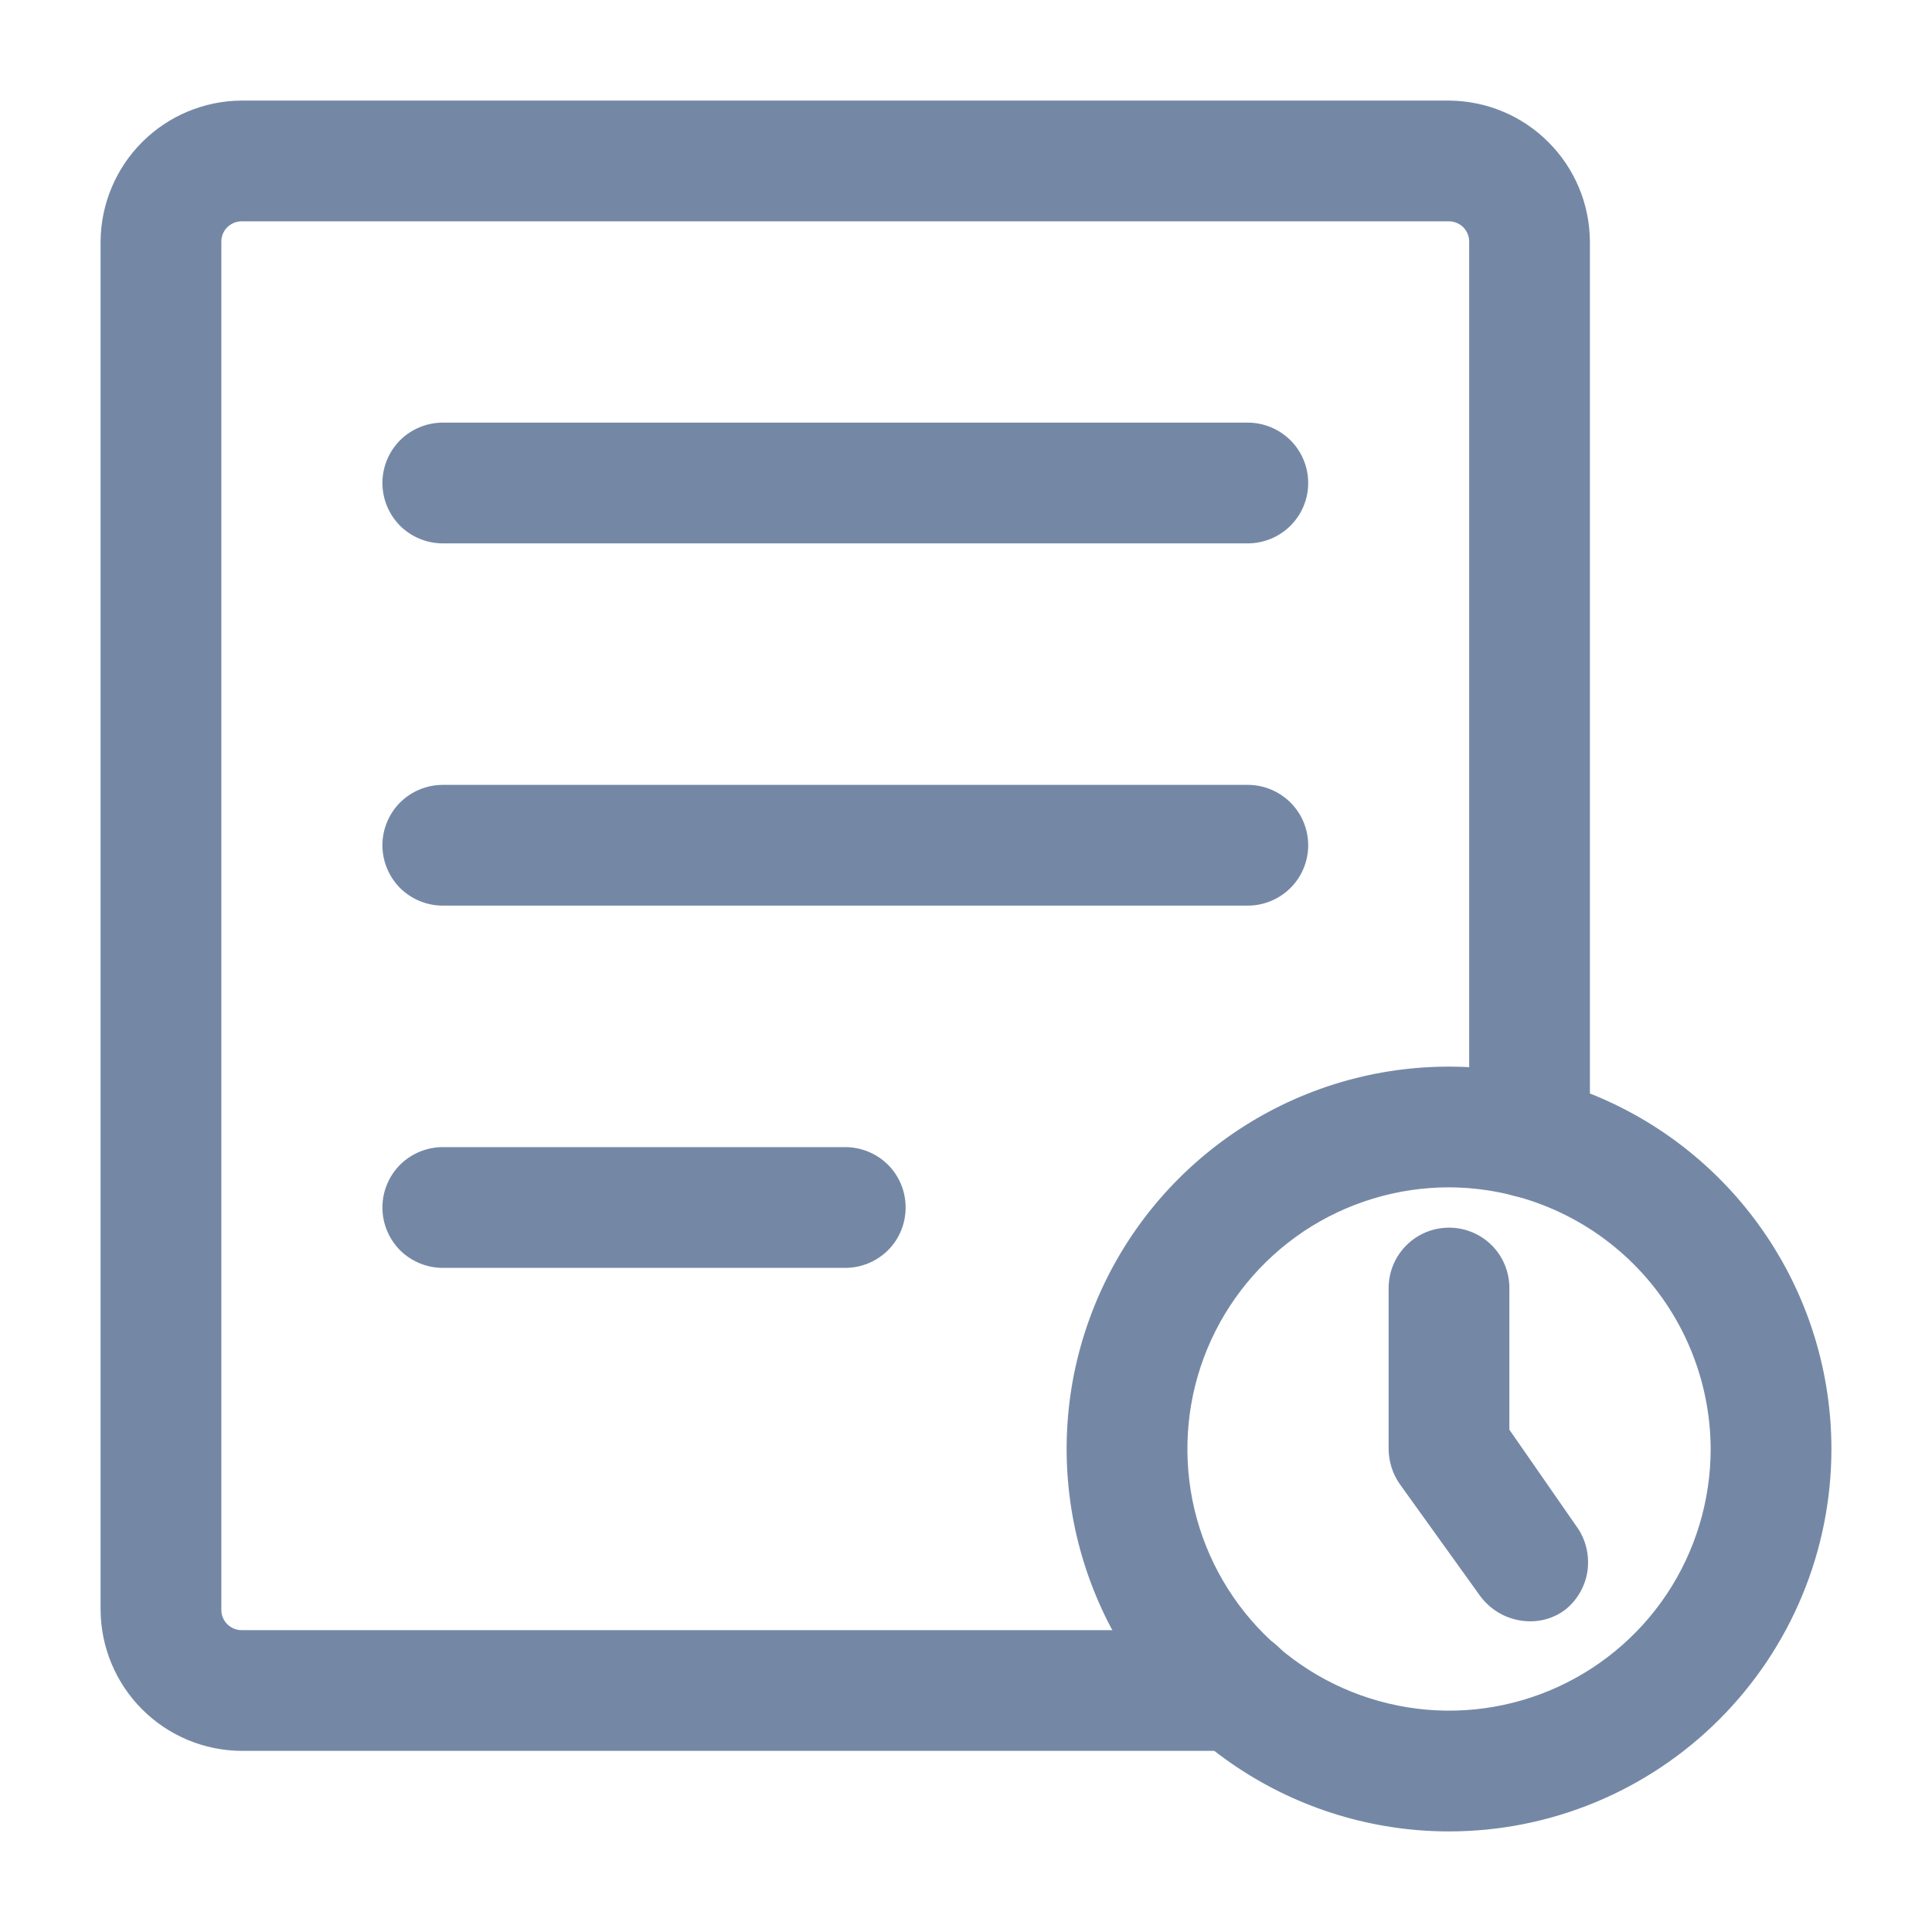 <svg width="16" height="16" viewBox="0 0 16 16" fill="none" xmlns="http://www.w3.org/2000/svg">
<g clip-path="url(#clip0_117_56661)">
<path d="M12 15.167C11.374 15.167 10.762 14.981 10.241 14.633C9.72 14.285 9.314 13.79 9.075 13.212C8.835 12.633 8.772 11.996 8.894 11.382C9.017 10.768 9.318 10.204 9.761 9.761C10.204 9.318 10.768 9.016 11.382 8.894C11.997 8.772 12.633 8.835 13.212 9.074C13.791 9.314 14.285 9.72 14.633 10.241C14.981 10.761 15.167 11.374 15.167 12C15.167 12.84 14.833 13.645 14.239 14.239C13.646 14.833 12.84 15.167 12 15.167ZM12 9.833C11.572 9.833 11.153 9.96 10.796 10.198C10.44 10.437 10.162 10.775 9.998 11.171C9.834 11.567 9.792 12.002 9.875 12.423C9.959 12.843 10.165 13.229 10.468 13.532C10.771 13.835 11.157 14.041 11.578 14.125C11.998 14.209 12.433 14.166 12.829 14.002C13.225 13.838 13.564 13.56 13.802 13.204C14.04 12.847 14.167 12.428 14.167 12C14.165 11.426 13.936 10.876 13.53 10.47C13.124 10.064 12.574 9.835 12 9.833Z" fill="#7488A6"/>
<path d="M10.24 14.5H2C1.691 14.498 1.396 14.375 1.177 14.156C0.959 13.938 0.835 13.642 0.833 13.333V2C0.835 1.691 0.959 1.395 1.177 1.177C1.396 0.958 1.691 0.835 2 0.833H12C12.309 0.835 12.605 0.958 12.823 1.177C13.042 1.395 13.165 1.691 13.167 2V9.42C13.167 9.553 13.114 9.68 13.02 9.773C12.927 9.867 12.799 9.92 12.667 9.92C12.534 9.92 12.407 9.867 12.313 9.773C12.22 9.68 12.167 9.553 12.167 9.42V2C12.167 1.956 12.149 1.913 12.118 1.882C12.087 1.851 12.044 1.833 12 1.833H2C1.956 1.833 1.914 1.851 1.882 1.882C1.851 1.913 1.833 1.956 1.833 2V13.333C1.833 13.377 1.851 13.42 1.882 13.451C1.914 13.482 1.956 13.5 2 13.5H10.24C10.373 13.5 10.5 13.553 10.594 13.646C10.688 13.74 10.74 13.867 10.74 14C10.74 14.133 10.688 14.26 10.594 14.354C10.5 14.447 10.373 14.5 10.24 14.5Z" fill="#7488A6"/>
<path d="M12.667 13.427C12.588 13.426 12.51 13.407 12.439 13.371C12.369 13.335 12.308 13.284 12.26 13.22L11.594 12.293C11.533 12.207 11.501 12.105 11.5 12V10.667C11.5 10.534 11.553 10.407 11.647 10.313C11.741 10.219 11.868 10.167 12 10.167C12.133 10.167 12.26 10.219 12.354 10.313C12.448 10.407 12.5 10.534 12.5 10.667V11.84L13.074 12.667C13.14 12.772 13.165 12.899 13.145 13.022C13.124 13.145 13.058 13.256 12.96 13.333C12.875 13.396 12.772 13.429 12.667 13.427ZM7 10.5H3.667C3.534 10.5 3.407 10.447 3.313 10.354C3.22 10.26 3.167 10.133 3.167 10C3.167 9.867 3.22 9.74 3.313 9.646C3.407 9.553 3.534 9.5 3.667 9.5H7C7.133 9.5 7.26 9.553 7.354 9.646C7.448 9.74 7.5 9.867 7.5 10C7.5 10.133 7.448 10.26 7.354 10.354C7.26 10.447 7.133 10.5 7 10.5ZM10.334 7.5H3.667C3.534 7.5 3.407 7.447 3.313 7.354C3.22 7.26 3.167 7.133 3.167 7C3.167 6.867 3.22 6.74 3.313 6.646C3.407 6.553 3.534 6.5 3.667 6.5H10.334C10.466 6.5 10.593 6.553 10.687 6.646C10.781 6.74 10.834 6.867 10.834 7C10.834 7.133 10.781 7.26 10.687 7.354C10.593 7.447 10.466 7.5 10.334 7.5ZM10.334 4.5H3.667C3.534 4.5 3.407 4.447 3.313 4.354C3.22 4.26 3.167 4.133 3.167 4C3.167 3.867 3.22 3.74 3.313 3.646C3.407 3.553 3.534 3.5 3.667 3.5H10.334C10.466 3.5 10.593 3.553 10.687 3.646C10.781 3.74 10.834 3.867 10.834 4C10.834 4.133 10.781 4.26 10.687 4.354C10.593 4.447 10.466 4.5 10.334 4.5Z" fill="#7488A6"/>
</g>
<defs>
<clipPath id="clip0_117_56661">
<rect width="16" height="16" fill="white"/>
</clipPath>
</defs>
</svg>
